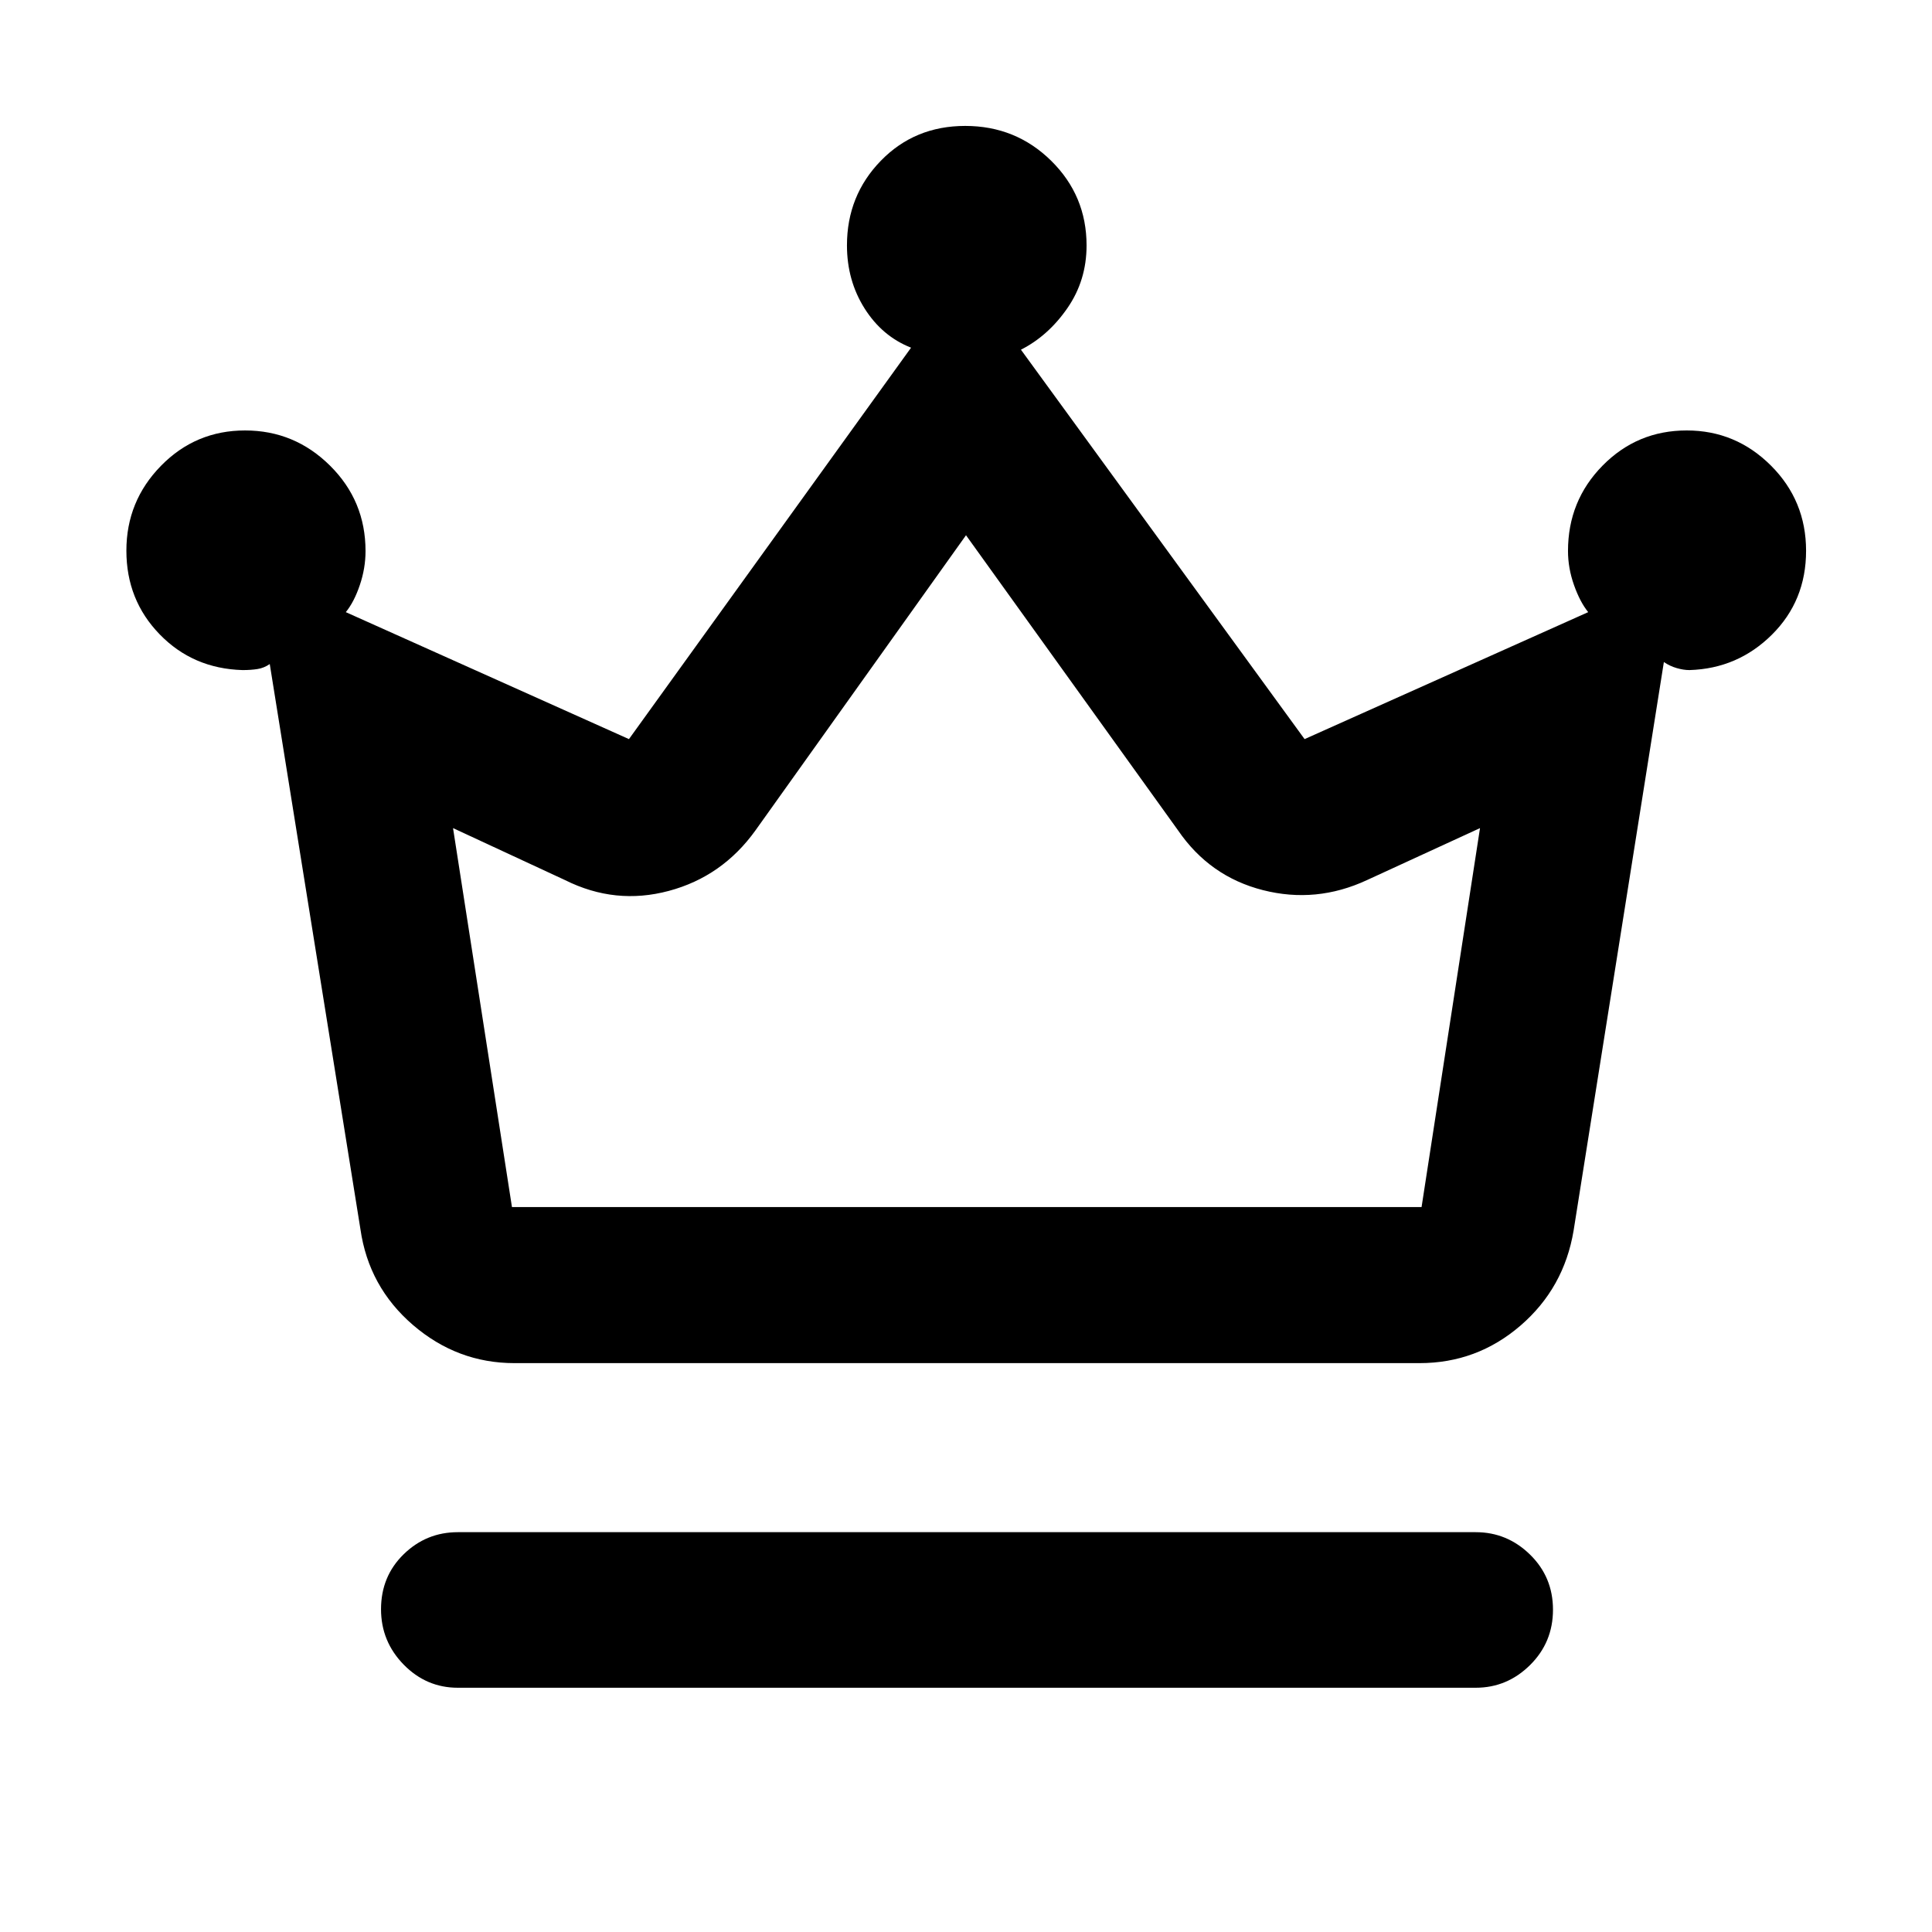 <svg xmlns="http://www.w3.org/2000/svg" height="48" viewBox="0 -960 960 960" width="48"><path d="M227.48-121.37q-15.64 0-26.9-11.5-11.25-11.51-11.25-27.51 0-16.34 11.25-27.32 11.26-10.97 26.9-10.97h505.8q15.61 0 27 11.15t11.39 27.37q0 16.22-11.39 27.5-11.39 11.28-27 11.28h-505.8Zm28.15-161.3q-28.39 0-50.42-18.94-22.02-18.95-26.12-47.65l-45.05-280.78q-2.89 2-6.19 2.5-3.29.5-7.33.5-24.65-.72-41.18-17.76-16.54-17.03-16.54-41.57 0-24.62 17.2-42.18t41.77-17.56q24.57 0 42.21 17.48 17.65 17.48 17.65 42.45 0 8.52-2.84 16.9-2.83 8.38-6.96 13.45l140.69 63.09 140.18-194.5q-14.37-5.65-23.11-19.52t-8.74-31.32q0-24.73 16.83-42.04t41.94-17.31q25.12 0 42.71 17.32 17.58 17.33 17.58 42.08 0 17.36-9.52 31.13-9.52 13.78-23.09 20.66l140.94 193.5 140.93-63.09q-4.08-5.04-7.06-13.46-2.98-8.41-2.98-16.93 0-24.96 17.19-42.42 17.19-17.47 41.81-17.47 24.35 0 41.83 17.44 17.47 17.44 17.47 42.36 0 24.83-16.98 41.69t-40.97 17.58q-2.95 0-6.38-1-3.44-1-6.33-3L781.91-348.5q-4.79 28.57-26.41 47.2-21.63 18.63-50.13 18.63H255.63Zm-1.24-77.55h451.98l29.04-188.3-56.21 25.85q-25.2 11.71-51.66 4.97-26.45-6.73-42.17-29.69L480-694.04 375.39-547.39q-16.48 22.96-43.05 30.07-26.58 7.12-51.54-5.35l-55.69-25.85 29.28 188.3Zm226.37 0Z"/></svg>